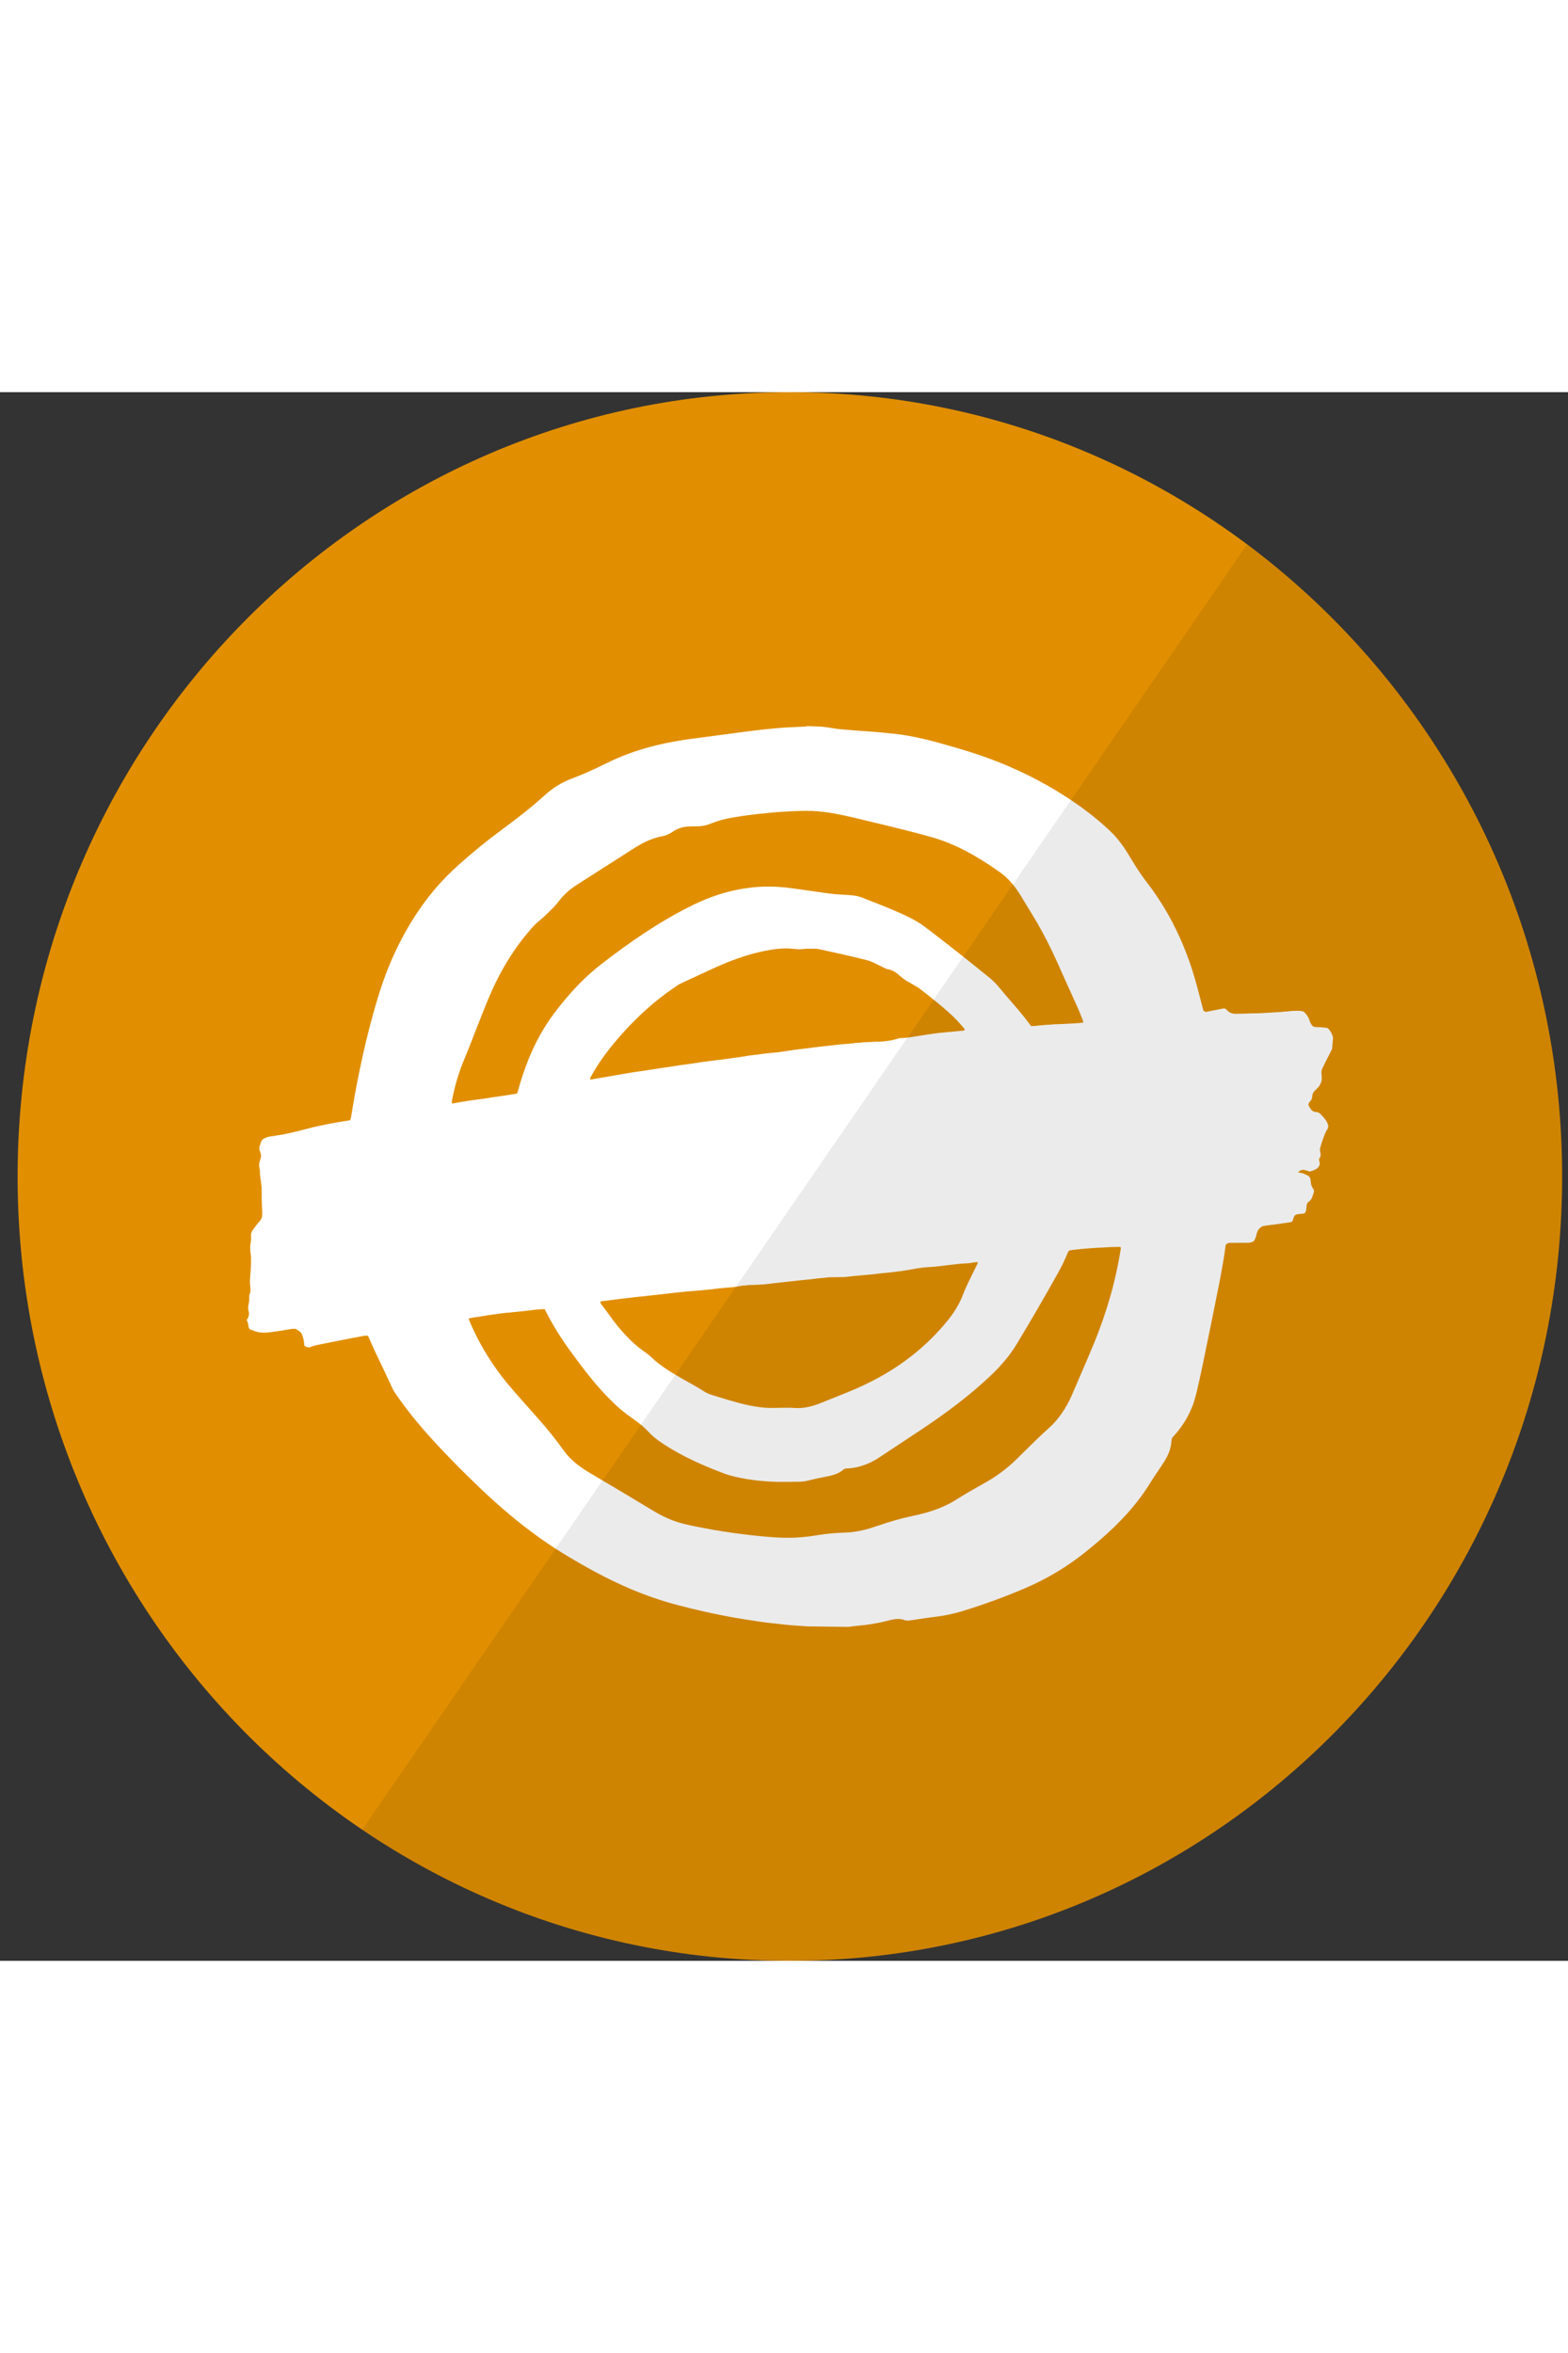 <?xml version="1.0" encoding="UTF-8" standalone="no"?>
<svg width="40px" height="60px" viewBox="0 0 60 60" version="1.1" xmlns="http://www.w3.org/2000/svg" xmlns:xlink="http://www.w3.org/1999/xlink" xmlns:sketch="http://www.bohemiancoding.com/sketch/ns">
    <rect x="0" y="0" width="60" height="60" fill="#333333" stroke="none"/>
    <title>NeilOrangePeel</title>
    <description>Created with Sketch (http://www.bohemiancoding.com/sketch)</description>
    <defs></defs>
    <g id="Page-1" stroke="none" stroke-width="1" fill="none" fill-rule="evenodd" sketch:type="MSPage">
        <g id="NeilOrangePeel" sketch:type="MSArtboardGroup">
            <g sketch:type="MSLayerGroup">
                <path d="M0.674,30 C0.674,13.431 13.904,0 30.225,0 C46.545,0 59.775,13.431 59.775,30 C59.775,46.569 46.545,60 30.225,60 C13.904,60 0.674,46.569 0.674,30 Z M0.674,30" fill="#E18F00" sketch:type="MSShapeGroup"></path>
                <path d="M30.771,12.792 C30.548,12.803 30.326,12.811 30.103,12.824 C29.956,12.832 29.809,12.846 29.662,12.859 C29.56,12.867 29.459,12.878 29.357,12.888 C29.259,12.898 29.162,12.908 29.064,12.919 C28.884,12.94 28.704,12.962 28.524,12.985 C28.321,13.011 28.119,13.04 27.917,13.067 C27.778,13.085 27.639,13.103 27.501,13.121 C27.366,13.139 27.231,13.158 27.096,13.176 C26.946,13.196 26.797,13.217 26.647,13.235 C25.978,13.318 25.316,13.437 24.668,13.626 C24.181,13.769 23.707,13.948 23.25,14.172 C22.947,14.32 22.643,14.467 22.333,14.598 C22.193,14.657 22.053,14.715 21.911,14.768 C21.523,14.911 21.173,15.121 20.865,15.399 C20.345,15.87 19.795,16.301 19.231,16.714 C18.651,17.14 18.095,17.593 17.559,18.073 C17.213,18.383 16.886,18.713 16.588,19.072 C16.215,19.522 15.885,20.003 15.591,20.51 C15.203,21.18 14.889,21.884 14.635,22.616 C14.49,23.032 14.368,23.455 14.252,23.879 C14.068,24.548 13.908,25.222 13.768,25.901 C13.687,26.291 13.61,26.682 13.543,27.074 C13.504,27.301 13.467,27.527 13.428,27.754 C13.409,27.837 13.398,27.848 13.382,27.851 C13.106,27.892 12.942,27.923 12.779,27.951 C12.414,28.016 12.052,28.093 11.694,28.189 C11.471,28.248 11.247,28.303 11.022,28.352 C10.874,28.384 10.726,28.414 10.576,28.433 C10.483,28.446 10.39,28.461 10.297,28.477 C10.217,28.491 10.146,28.525 10.077,28.566 C10.037,28.591 10.008,28.625 9.993,28.671 C9.975,28.729 9.955,28.787 9.936,28.845 C9.916,28.906 9.915,28.965 9.945,29.024 C9.994,29.147 10.002,29.229 9.971,29.312 C9.91,29.481 9.905,29.587 9.932,29.694 C9.942,29.732 9.948,29.769 9.946,29.807 C9.941,29.923 9.963,30.036 9.978,30.15 C9.996,30.283 10.017,30.415 10.014,30.55 C10.012,30.65 10.015,30.749 10.015,30.849 C10.016,30.953 10.018,31.056 10.025,31.159 C10.032,31.251 10.032,31.343 10.034,31.435 C10.037,31.539 10.006,31.632 9.936,31.709 C9.846,31.808 9.768,31.917 9.689,32.024 C9.619,32.13 9.605,32.173 9.606,32.221 C9.607,32.274 9.607,32.328 9.608,32.382 C9.608,32.435 9.604,32.488 9.592,32.541 C9.573,32.627 9.57,32.716 9.576,32.804 C9.58,32.865 9.584,32.927 9.596,32.987 C9.603,33.024 9.605,33.063 9.605,33.101 C9.605,33.216 9.609,33.332 9.601,33.446 C9.591,33.58 9.587,33.714 9.573,33.848 C9.561,33.967 9.559,34.085 9.576,34.203 C9.582,34.248 9.582,34.295 9.584,34.341 C9.586,34.387 9.58,34.432 9.561,34.476 C9.541,34.522 9.534,34.571 9.537,34.622 C9.543,34.714 9.532,34.806 9.51,34.895 C9.49,34.975 9.489,35.054 9.511,35.134 C9.534,35.257 9.534,35.257 9.506,35.359 C9.482,35.45 9.464,35.462 9.439,35.466 C9.466,35.568 9.484,35.585 9.489,35.615 C9.497,35.664 9.505,35.713 9.514,35.762 C9.521,35.802 9.545,35.832 9.578,35.852 C9.798,35.946 9.931,35.973 10.069,35.973 C10.171,35.974 10.273,35.968 10.374,35.952 C10.452,35.939 10.531,35.93 10.609,35.919 C10.736,35.902 10.863,35.883 10.989,35.859 C11.093,35.84 11.197,35.819 11.304,35.825 C11.461,35.906 11.51,35.959 11.548,36.021 C11.605,36.17 11.615,36.227 11.624,36.283 C11.634,36.348 11.64,36.412 11.649,36.477 C11.769,36.548 11.827,36.547 11.886,36.521 C11.993,36.473 12.109,36.451 12.223,36.427 C12.397,36.391 12.571,36.357 12.745,36.323 C12.923,36.287 13.101,36.251 13.279,36.217 C13.505,36.173 13.731,36.131 13.957,36.088 C14.075,36.087 14.082,36.092 14.085,36.098 C14.276,36.545 14.487,36.982 14.697,37.419 C14.804,37.643 14.909,37.869 15.013,38.094 C15.045,38.164 15.083,38.23 15.127,38.293 C15.543,38.902 16.008,39.472 16.503,40.017 C17.123,40.699 17.772,41.353 18.441,41.986 C18.798,42.324 19.164,42.65 19.54,42.965 C20.247,43.556 20.994,44.091 21.784,44.561 C22.388,44.92 23.001,45.26 23.637,45.556 C24.239,45.836 24.854,46.078 25.49,46.269 C25.79,46.359 26.095,46.436 26.399,46.511 C26.803,46.611 27.209,46.701 27.617,46.782 C27.891,46.836 28.166,46.888 28.442,46.93 C28.67,46.965 28.898,47.002 29.126,47.035 C29.276,47.056 29.426,47.073 29.576,47.09 C29.756,47.111 29.937,47.131 30.117,47.149 C30.245,47.162 30.373,47.171 30.501,47.18 C30.645,47.191 30.788,47.199 30.931,47.209 C30.954,47.21 32.471,47.226 32.471,47.226 C32.641,47.199 32.735,47.192 32.83,47.184 C33.146,47.156 33.46,47.106 33.771,47.039 C33.874,47.017 33.976,46.987 34.079,46.963 C34.167,46.941 34.256,46.925 34.348,46.924 C34.436,46.923 34.522,46.932 34.604,46.964 C34.673,46.991 34.742,46.991 34.815,46.981 C35.025,46.952 35.234,46.918 35.444,46.887 C35.567,46.869 35.691,46.853 35.815,46.838 C36.153,46.798 36.485,46.728 36.812,46.628 C37.645,46.373 38.463,46.076 39.263,45.731 C40.075,45.381 40.828,44.929 41.521,44.376 C41.901,44.072 42.272,43.757 42.623,43.418 C42.977,43.076 43.307,42.713 43.604,42.319 C43.745,42.133 43.878,41.942 43.999,41.743 C44.105,41.57 44.218,41.402 44.332,41.235 C44.409,41.122 44.485,41.007 44.558,40.891 C44.64,40.761 44.708,40.624 44.756,40.478 C44.788,40.379 44.812,40.279 44.821,40.175 C44.823,40.141 44.828,40.107 44.831,40.072 C44.835,40.033 44.851,39.999 44.876,39.969 C45.341,39.467 45.618,38.938 45.767,38.338 C45.859,37.967 45.94,37.592 46.018,37.217 C46.129,36.677 46.241,36.137 46.351,35.597 C46.459,35.068 46.566,34.538 46.67,34.008 C46.727,33.715 46.778,33.421 46.828,33.126 C46.857,32.956 46.877,32.785 46.901,32.614 C46.986,32.54 47.017,32.538 47.047,32.538 C47.191,32.537 47.334,32.537 47.478,32.536 C47.573,32.536 47.667,32.536 47.762,32.536 C47.917,32.524 47.977,32.49 48.012,32.418 C48.04,32.359 48.065,32.299 48.077,32.234 C48.088,32.17 48.109,32.108 48.144,32.052 C48.199,31.964 48.275,31.905 48.379,31.888 C48.423,31.881 48.468,31.874 48.513,31.868 C48.599,31.857 48.686,31.848 48.772,31.836 C48.862,31.824 48.951,31.811 49.041,31.798 C49.153,31.782 49.265,31.767 49.377,31.749 C49.421,31.742 49.453,31.716 49.47,31.673 C49.496,31.59 49.505,31.56 49.518,31.533 C49.536,31.493 49.567,31.466 49.61,31.453 C49.654,31.441 49.698,31.433 49.744,31.433 C49.903,31.427 49.935,31.403 49.955,31.362 C49.974,31.324 49.986,31.283 49.987,31.241 C49.992,31.072 50.017,31.006 50.083,30.962 C50.149,30.918 50.189,30.854 50.216,30.78 C50.237,30.723 50.256,30.665 50.273,30.606 C50.286,30.56 50.284,30.515 50.252,30.475 C50.186,30.371 50.165,30.311 50.161,30.244 C50.159,30.198 50.149,30.153 50.144,30.107 C50.137,30.05 50.107,30.007 50.063,29.974 C49.952,29.918 49.889,29.891 49.825,29.868 C49.72,29.856 49.695,29.851 49.671,29.837 C49.771,29.739 49.864,29.731 49.958,29.76 C50.012,29.777 50.066,29.793 50.12,29.811 C50.283,29.763 50.339,29.731 50.392,29.694 C50.432,29.665 50.465,29.628 50.485,29.58 C50.502,29.54 50.506,29.499 50.495,29.457 C50.465,29.363 50.468,29.327 50.494,29.294 C50.536,29.242 50.541,29.182 50.531,29.12 C50.503,28.995 50.504,28.95 50.517,28.905 C50.572,28.713 50.633,28.524 50.711,28.341 C50.733,28.288 50.762,28.238 50.793,28.19 C50.833,28.125 50.833,28.061 50.807,27.992 C50.786,27.938 50.76,27.887 50.727,27.84 C50.67,27.759 50.604,27.685 50.534,27.615 C50.483,27.566 50.424,27.535 50.352,27.532 C50.267,27.529 50.201,27.488 50.154,27.416 C50.133,27.384 50.111,27.353 50.091,27.321 C50.059,27.27 50.063,27.219 50.095,27.17 C50.153,27.099 50.167,27.082 50.182,27.064 C50.213,26.963 50.213,26.948 50.214,26.933 C50.215,26.852 50.246,26.784 50.302,26.728 C50.334,26.695 50.368,26.664 50.4,26.632 C50.458,26.575 50.505,26.511 50.537,26.436 C50.558,26.386 50.572,26.335 50.575,26.281 C50.58,26.212 50.577,26.143 50.567,26.074 C50.556,26.003 50.568,25.937 50.597,25.873 C50.629,25.804 50.662,25.735 50.697,25.667 C50.776,25.509 50.855,25.353 50.935,25.196 C50.96,25.148 50.983,25.101 50.98,25.044 C50.979,25.016 51.01,24.695 51.01,24.695 C50.969,24.514 50.896,24.413 50.806,24.323 C50.618,24.29 50.512,24.289 50.406,24.287 C50.284,24.283 50.258,24.269 50.234,24.248 C50.194,24.211 50.165,24.167 50.143,24.117 C50.124,24.072 50.107,24.025 50.089,23.979 C50.064,23.914 50.033,23.853 49.984,23.803 C49.912,23.695 49.852,23.675 49.786,23.669 C49.726,23.664 49.665,23.66 49.605,23.662 C49.503,23.665 49.401,23.664 49.3,23.684 C49.171,23.691 49.111,23.693 49.051,23.705 C48.855,23.717 48.682,23.727 48.508,23.737 C48.444,23.741 48.38,23.745 48.316,23.748 C48.255,23.752 48.195,23.755 48.135,23.757 C48.04,23.759 47.946,23.759 47.851,23.761 C47.787,23.763 47.723,23.768 47.659,23.77 C47.523,23.773 47.386,23.775 47.25,23.776 C47.111,23.764 47.042,23.728 46.984,23.669 C46.898,23.579 46.871,23.571 46.838,23.573 C46.767,23.578 46.697,23.596 46.627,23.61 C46.463,23.64 46.301,23.675 46.138,23.707 C46.052,23.665 46.046,23.647 46.041,23.629 C45.988,23.425 45.935,23.221 45.882,23.018 C45.776,22.606 45.66,22.197 45.519,21.796 C45.216,20.933 44.822,20.116 44.317,19.354 C44.187,19.157 44.05,18.964 43.905,18.777 C43.735,18.556 43.577,18.327 43.429,18.09 C43.336,17.941 43.245,17.791 43.154,17.641 C42.989,17.369 42.801,17.114 42.58,16.887 C42.513,16.819 42.444,16.753 42.374,16.689 C41.898,16.249 41.382,15.861 40.84,15.508 C39.886,14.885 38.871,14.386 37.804,13.995 C37.381,13.84 36.951,13.707 36.519,13.581 C36.171,13.479 35.821,13.38 35.469,13.294 C35.152,13.217 34.834,13.151 34.513,13.103 C34.359,13.08 34.205,13.065 34.051,13.049 C33.931,13.035 33.81,13.024 33.69,13.013 C33.581,13.003 33.471,12.994 33.362,12.986 C33.211,12.975 33.06,12.966 32.909,12.955 C32.766,12.944 32.623,12.932 32.48,12.92 C32.386,12.912 32.292,12.903 32.197,12.896 C32.035,12.885 31.875,12.855 31.714,12.829 C31.629,12.816 31.542,12.806 31.456,12.794 C31.437,12.792 30.905,12.774 30.905,12.774 C30.824,12.791 30.798,12.791 30.771,12.792 Z M19.809,26.768 C19.927,26.327 20.069,25.895 20.242,25.473 C20.492,24.865 20.805,24.293 21.198,23.768 C21.349,23.567 21.505,23.369 21.668,23.177 C22.074,22.699 22.517,22.26 23.011,21.876 C23.543,21.464 24.086,21.068 24.647,20.696 C25.201,20.329 25.771,19.989 26.365,19.69 C26.646,19.549 26.932,19.419 27.227,19.311 C27.641,19.16 28.064,19.046 28.499,18.981 C28.683,18.953 28.867,18.932 29.052,18.921 C29.293,18.908 29.536,18.908 29.777,18.922 C29.902,18.929 30.026,18.942 30.15,18.957 C30.285,18.972 30.42,18.992 30.555,19.01 C30.693,19.03 30.832,19.05 30.97,19.069 C31.101,19.088 31.232,19.107 31.363,19.125 C31.502,19.144 31.641,19.161 31.779,19.181 C31.903,19.198 32.027,19.211 32.152,19.215 C32.295,19.22 32.439,19.23 32.582,19.244 C32.713,19.256 32.844,19.277 32.969,19.325 C33.378,19.484 33.788,19.642 34.192,19.815 C34.415,19.91 34.637,20.008 34.853,20.119 C35.056,20.223 35.25,20.341 35.43,20.482 C35.508,20.542 35.588,20.601 35.666,20.661 C36.409,21.229 37.141,21.811 37.867,22.401 C37.98,22.493 38.083,22.594 38.178,22.703 C38.205,22.735 38.233,22.766 38.259,22.799 C38.447,23.03 38.644,23.253 38.838,23.478 C39.042,23.715 39.241,23.956 39.426,24.209 C39.434,24.221 39.445,24.232 39.455,24.243 C39.525,24.246 39.593,24.245 39.661,24.234 C39.717,24.225 39.773,24.22 39.83,24.218 C39.856,24.218 39.883,24.217 39.909,24.212 C39.976,24.2 40.044,24.197 40.112,24.196 C40.15,24.195 40.188,24.194 40.225,24.189 C40.323,24.174 40.421,24.176 40.52,24.173 C40.603,24.17 40.686,24.166 40.769,24.162 C40.825,24.159 40.882,24.155 40.939,24.152 C41.01,24.148 41.082,24.148 41.154,24.14 C41.214,24.134 41.274,24.129 41.335,24.127 C41.365,24.126 41.395,24.122 41.424,24.117 C41.443,24.115 41.458,24.091 41.452,24.074 C41.435,24.028 41.418,23.981 41.4,23.935 C41.283,23.635 41.15,23.343 41.016,23.051 C40.883,22.758 40.749,22.467 40.62,22.173 C40.501,21.903 40.382,21.634 40.253,21.369 C40.024,20.898 39.781,20.434 39.504,19.989 C39.363,19.763 39.227,19.532 39.088,19.303 C39.013,19.179 38.934,19.058 38.847,18.942 C38.671,18.708 38.468,18.504 38.228,18.339 C38.19,18.313 38.153,18.286 38.116,18.26 C37.744,18.002 37.362,17.761 36.962,17.552 C36.531,17.326 36.083,17.142 35.615,17.011 C35.112,16.871 34.607,16.741 34.1,16.618 C33.666,16.513 33.232,16.409 32.798,16.304 C32.372,16.202 31.944,16.105 31.507,16.054 C31.365,16.037 31.222,16.023 31.078,16.018 C30.692,16.007 30.307,16.028 29.922,16.05 C29.816,16.056 29.71,16.064 29.605,16.074 C29.413,16.092 29.221,16.111 29.03,16.132 C28.875,16.149 28.721,16.167 28.568,16.188 C28.388,16.213 28.209,16.242 28.03,16.271 C27.771,16.312 27.52,16.379 27.275,16.473 C27.218,16.494 27.161,16.515 27.104,16.536 C26.975,16.582 26.841,16.604 26.704,16.606 C26.655,16.606 26.606,16.605 26.557,16.606 C26.47,16.609 26.383,16.61 26.296,16.617 C26.108,16.632 25.933,16.688 25.774,16.792 C25.748,16.809 25.724,16.826 25.698,16.842 C25.58,16.914 25.457,16.969 25.319,16.99 C25.271,16.997 25.223,17.011 25.176,17.023 C24.958,17.078 24.753,17.166 24.556,17.272 C24.425,17.342 24.299,17.42 24.175,17.5 C23.468,17.952 22.762,18.406 22.055,18.856 C21.795,19.021 21.572,19.225 21.384,19.469 C21.3,19.578 21.209,19.68 21.111,19.777 C20.954,19.932 20.796,20.086 20.626,20.227 C20.517,20.317 20.418,20.416 20.325,20.523 C20.165,20.707 20.011,20.897 19.866,21.093 C19.436,21.676 19.081,22.303 18.789,22.968 C18.61,23.374 18.449,23.787 18.287,24.2 C18.118,24.635 17.952,25.072 17.771,25.502 C17.586,25.94 17.445,26.392 17.343,26.857 C17.325,26.936 17.31,27.015 17.295,27.094 C17.29,27.12 17.289,27.147 17.287,27.174 C17.285,27.192 17.305,27.209 17.324,27.207 C17.529,27.171 17.699,27.137 17.871,27.112 C18.01,27.093 18.148,27.071 18.286,27.052 C18.365,27.041 18.443,27.032 18.522,27.022 C18.582,27.013 18.642,27.004 18.701,26.995 C18.776,26.983 18.85,26.971 18.925,26.96 C19.048,26.942 19.172,26.925 19.295,26.906 C19.433,26.885 19.571,26.863 19.709,26.841 C19.739,26.837 19.769,26.831 19.796,26.808 C19.8,26.797 19.805,26.782 19.809,26.768 Z M20.499,35.094 C20.364,35.112 20.229,35.13 20.094,35.141 C20.023,35.155 19.974,35.158 19.925,35.16 C19.895,35.162 19.865,35.167 19.835,35.17 C19.801,35.174 19.767,35.179 19.733,35.181 C19.62,35.187 19.508,35.21 19.395,35.211 C19.275,35.226 19.177,35.238 19.08,35.25 C19.028,35.257 18.975,35.265 18.923,35.273 C18.844,35.283 18.766,35.293 18.687,35.305 C18.568,35.324 18.449,35.345 18.33,35.364 C18.259,35.375 18.187,35.382 18.116,35.393 C18.064,35.401 18.012,35.412 17.961,35.422 C17.946,35.425 17.934,35.445 17.938,35.457 C17.95,35.49 17.961,35.522 17.975,35.554 C18.296,36.303 18.704,37 19.199,37.645 C19.394,37.899 19.603,38.142 19.815,38.382 C20.092,38.696 20.372,39.008 20.649,39.323 C20.966,39.684 21.269,40.057 21.547,40.45 C21.688,40.651 21.858,40.825 22.047,40.981 C22.2,41.106 22.365,41.215 22.535,41.316 C22.998,41.59 23.462,41.866 23.924,42.142 C24.302,42.367 24.679,42.595 25.056,42.821 C25.447,43.055 25.861,43.224 26.306,43.32 C26.75,43.415 27.195,43.502 27.643,43.572 C27.912,43.614 28.181,43.654 28.452,43.685 C28.534,43.695 28.617,43.706 28.699,43.715 C28.805,43.727 28.91,43.739 29.015,43.749 C29.132,43.761 29.249,43.77 29.365,43.781 C29.569,43.8 29.772,43.813 29.977,43.817 C30.184,43.821 30.392,43.819 30.6,43.802 C30.721,43.793 30.841,43.782 30.961,43.766 C31.115,43.746 31.268,43.721 31.421,43.699 C31.661,43.664 31.901,43.638 32.143,43.629 C32.23,43.626 32.317,43.621 32.404,43.617 C32.609,43.608 32.81,43.575 33.009,43.53 C33.213,43.485 33.411,43.421 33.608,43.353 C34.037,43.204 34.473,43.078 34.917,42.984 C35.15,42.935 35.382,42.879 35.609,42.806 C35.957,42.695 36.289,42.551 36.599,42.355 C36.888,42.172 37.183,42 37.481,41.834 C37.59,41.773 37.7,41.712 37.807,41.649 C38.21,41.409 38.583,41.128 38.916,40.796 C39.019,40.694 39.123,40.593 39.225,40.491 C39.529,40.191 39.833,39.892 40.15,39.608 C40.326,39.45 40.48,39.27 40.617,39.076 C40.779,38.848 40.911,38.603 41.022,38.346 C41.21,37.91 41.398,37.475 41.585,37.039 C41.747,36.659 41.908,36.279 42.054,35.892 C42.28,35.29 42.473,34.677 42.628,34.052 C42.719,33.684 42.794,33.312 42.859,32.938 C42.87,32.878 42.879,32.817 42.887,32.757 C42.894,32.705 42.883,32.692 42.834,32.693 C42.698,32.695 42.562,32.699 42.426,32.702 C42.4,32.703 42.373,32.707 42.347,32.708 C42.294,32.712 42.241,32.717 42.189,32.718 C42.071,32.721 41.955,32.727 41.838,32.736 C41.714,32.747 41.589,32.749 41.465,32.764 C41.409,32.77 41.352,32.774 41.296,32.782 C41.202,32.795 41.108,32.802 41.014,32.813 C40.981,32.817 40.948,32.825 40.914,32.832 C40.876,32.87 40.872,32.881 40.868,32.892 C40.755,33.173 40.623,33.444 40.475,33.708 C39.968,34.615 39.446,35.513 38.909,36.403 C38.785,36.609 38.645,36.805 38.493,36.991 C38.302,37.224 38.094,37.442 37.875,37.648 C37.48,38.018 37.067,38.366 36.639,38.695 C36.191,39.041 35.727,39.366 35.256,39.68 C34.722,40.036 34.187,40.389 33.651,40.742 C33.597,40.778 33.543,40.812 33.487,40.844 C33.271,40.967 33.044,41.06 32.803,41.115 C32.666,41.145 32.527,41.162 32.387,41.168 C32.343,41.17 32.307,41.182 32.274,41.211 C32.166,41.305 32.041,41.366 31.906,41.409 C31.822,41.435 31.738,41.455 31.653,41.472 C31.549,41.493 31.445,41.511 31.341,41.534 C31.212,41.562 31.082,41.589 30.954,41.623 C30.822,41.659 30.687,41.675 30.551,41.676 C30.331,41.678 30.112,41.68 29.893,41.681 C29.59,41.682 29.288,41.661 28.987,41.629 C28.709,41.599 28.433,41.553 28.16,41.49 C27.998,41.453 27.837,41.41 27.681,41.35 C27.437,41.257 27.194,41.161 26.954,41.058 C26.477,40.853 26.013,40.621 25.569,40.348 C25.44,40.268 25.312,40.186 25.19,40.096 C25.058,39.998 24.932,39.894 24.821,39.773 C24.702,39.644 24.571,39.527 24.431,39.422 C24.325,39.342 24.218,39.262 24.11,39.186 C23.857,39.009 23.625,38.807 23.405,38.59 C23.12,38.309 22.854,38.01 22.601,37.699 C22.329,37.365 22.073,37.018 21.819,36.67 C21.463,36.182 21.145,35.669 20.871,35.13 C20.861,35.11 20.85,35.09 20.84,35.072 C20.679,35.075 20.589,35.082 20.499,35.094 Z M30.416,38.855 C30.591,38.868 30.763,38.85 30.934,38.813 C31.105,38.776 31.269,38.72 31.431,38.655 C31.748,38.528 32.063,38.401 32.38,38.274 C32.816,38.1 33.242,37.902 33.654,37.674 C34.562,37.173 35.368,36.539 36.056,35.754 C36.194,35.596 36.328,35.435 36.449,35.263 C36.616,35.024 36.755,34.771 36.858,34.496 C36.901,34.382 36.95,34.269 37.002,34.159 C37.079,33.992 37.162,33.829 37.243,33.664 C37.298,33.55 37.354,33.437 37.409,33.324 C37.424,33.293 37.409,33.271 37.374,33.273 C37.34,33.276 37.307,33.28 37.273,33.286 C37.169,33.302 37.065,33.322 36.959,33.324 C36.861,33.325 36.763,33.337 36.665,33.345 C36.522,33.362 36.413,33.375 36.305,33.387 C36.215,33.398 36.125,33.409 36.035,33.42 C35.997,33.425 35.96,33.429 35.922,33.433 C35.892,33.436 35.862,33.436 35.832,33.441 C35.776,33.452 35.719,33.453 35.663,33.457 C35.542,33.465 35.421,33.471 35.301,33.485 C35.144,33.504 34.987,33.529 34.832,33.561 C34.721,33.584 34.608,33.599 34.496,33.616 C34.388,33.631 34.279,33.644 34.17,33.657 C34.084,33.667 33.998,33.676 33.911,33.685 C33.814,33.695 33.715,33.702 33.618,33.715 C33.483,33.733 33.348,33.747 33.213,33.758 C33.111,33.767 33.009,33.776 32.908,33.785 C32.84,33.791 32.773,33.801 32.705,33.804 C32.686,33.805 32.667,33.808 32.648,33.81 C32.603,33.815 32.558,33.82 32.513,33.825 C32.476,33.829 32.438,33.833 32.401,33.837 C32.371,33.84 32.341,33.845 32.31,33.846 C32.148,33.849 31.985,33.851 31.823,33.854 C31.789,33.855 31.755,33.853 31.721,33.856 C31.574,33.87 31.427,33.885 31.281,33.899 C31.161,33.915 31.064,33.927 30.966,33.938 C30.861,33.949 30.755,33.955 30.65,33.968 C30.523,33.984 30.395,33.998 30.267,34.011 C30.185,34.019 30.102,34.03 30.02,34.038 C29.96,34.044 29.899,34.051 29.84,34.058 C29.757,34.068 29.674,34.076 29.592,34.085 C29.494,34.095 29.397,34.112 29.299,34.12 C29.175,34.131 29.05,34.138 28.926,34.144 C28.794,34.149 28.661,34.144 28.53,34.167 C28.442,34.166 28.356,34.181 28.271,34.199 C28.097,34.235 27.919,34.243 27.742,34.257 C27.607,34.268 27.472,34.282 27.337,34.301 C27.255,34.313 27.172,34.324 27.089,34.328 C26.969,34.335 26.849,34.358 26.728,34.36 C26.713,34.36 26.698,34.364 26.683,34.366 C26.649,34.369 26.615,34.373 26.582,34.376 C26.454,34.386 26.325,34.395 26.197,34.405 C26.179,34.407 26.16,34.412 26.141,34.414 C26.119,34.417 26.096,34.419 26.074,34.421 C25.968,34.431 25.863,34.439 25.758,34.452 C25.638,34.468 25.519,34.486 25.398,34.494 C25.383,34.496 25.368,34.499 25.353,34.5 C25.308,34.505 25.263,34.51 25.218,34.515 C25.192,34.518 25.165,34.52 25.139,34.523 C25.094,34.528 25.049,34.533 25.004,34.538 C24.978,34.541 24.951,34.544 24.925,34.547 C24.824,34.558 24.723,34.571 24.621,34.582 C24.52,34.593 24.418,34.599 24.317,34.612 C24.193,34.628 24.069,34.64 23.946,34.656 C23.867,34.666 23.788,34.674 23.709,34.684 C23.623,34.695 23.537,34.708 23.451,34.719 C23.309,34.737 23.166,34.753 23.024,34.771 C22.973,34.784 22.96,34.809 22.97,34.824 C22.982,34.843 22.994,34.862 23.008,34.881 C23.154,35.081 23.3,35.282 23.448,35.48 C23.587,35.667 23.735,35.847 23.892,36.019 C24.132,36.281 24.392,36.52 24.686,36.72 C24.783,36.786 24.874,36.861 24.959,36.943 C25.011,36.994 25.063,37.043 25.12,37.088 C25.324,37.247 25.534,37.398 25.756,37.53 C25.86,37.592 25.965,37.653 26.07,37.714 C26.362,37.883 26.661,38.039 26.946,38.223 C27.042,38.285 27.147,38.328 27.256,38.361 C27.427,38.412 27.596,38.465 27.766,38.517 C28.085,38.613 28.405,38.705 28.732,38.768 C28.989,38.817 29.247,38.853 29.509,38.853 C29.668,38.852 29.826,38.848 29.968,38.846 C30.129,38.84 30.273,38.844 30.416,38.855 Z M29.553,21.319 C29.187,21.377 28.827,21.463 28.473,21.577 C28.116,21.692 27.767,21.828 27.425,21.982 C26.963,22.191 26.503,22.407 26.043,22.62 C26.012,22.634 25.982,22.652 25.954,22.67 C25.496,22.972 25.064,23.307 24.659,23.677 C24.177,24.116 23.736,24.595 23.329,25.106 C23.07,25.432 22.836,25.776 22.634,26.141 C22.616,26.175 22.597,26.208 22.58,26.242 C22.565,26.273 22.579,26.293 22.615,26.291 C22.794,26.262 22.939,26.235 23.084,26.209 C23.236,26.182 23.389,26.156 23.541,26.13 C23.653,26.111 23.765,26.092 23.876,26.073 C23.984,26.055 24.092,26.034 24.2,26.018 C24.375,25.991 24.551,25.967 24.727,25.941 C24.787,25.933 24.846,25.924 24.906,25.914 C25.033,25.895 25.16,25.875 25.287,25.855 C25.41,25.836 25.533,25.819 25.656,25.8 C25.783,25.781 25.91,25.759 26.037,25.741 C26.168,25.722 26.299,25.706 26.43,25.688 C26.493,25.679 26.557,25.669 26.62,25.66 C26.695,25.648 26.769,25.636 26.844,25.625 C26.945,25.611 27.046,25.597 27.147,25.584 C27.23,25.573 27.312,25.564 27.395,25.554 C27.477,25.544 27.56,25.535 27.642,25.525 C27.71,25.517 27.777,25.507 27.844,25.498 C27.919,25.487 27.993,25.475 28.068,25.464 C28.147,25.453 28.226,25.445 28.304,25.433 C28.431,25.414 28.558,25.393 28.684,25.373 C28.744,25.364 28.804,25.356 28.864,25.349 C28.946,25.338 29.029,25.33 29.111,25.319 C29.238,25.301 29.366,25.287 29.494,25.275 C29.584,25.266 29.674,25.255 29.765,25.251 C29.925,25.227 30.052,25.208 30.179,25.189 C30.235,25.18 30.291,25.171 30.347,25.164 C30.426,25.155 30.504,25.142 30.583,25.134 C30.699,25.121 30.815,25.102 30.932,25.092 C30.95,25.09 30.969,25.086 30.988,25.084 C31.074,25.072 31.16,25.061 31.246,25.05 C31.31,25.041 31.373,25.033 31.437,25.027 C31.535,25.016 31.633,25.008 31.73,24.996 C31.861,24.979 31.993,24.965 32.124,24.953 C32.218,24.945 32.312,24.932 32.406,24.928 C32.485,24.919 32.53,24.914 32.575,24.91 C32.602,24.907 32.629,24.909 32.654,24.903 C32.725,24.889 32.797,24.888 32.869,24.885 C32.892,24.884 32.914,24.883 32.937,24.879 C33.004,24.867 33.072,24.865 33.14,24.863 C33.204,24.862 33.269,24.862 33.333,24.855 C33.449,24.843 33.567,24.843 33.684,24.841 C33.79,24.84 33.895,24.824 33.999,24.809 C34.119,24.792 34.237,24.765 34.352,24.727 C34.388,24.716 34.425,24.706 34.463,24.706 C34.562,24.705 34.659,24.695 34.757,24.683 C34.892,24.667 35.026,24.643 35.16,24.622 C35.276,24.605 35.391,24.584 35.507,24.567 C35.611,24.551 35.716,24.538 35.821,24.524 C35.892,24.515 35.963,24.502 36.035,24.499 C36.148,24.494 36.259,24.469 36.373,24.469 C36.399,24.47 36.426,24.463 36.452,24.46 C36.482,24.457 36.512,24.454 36.542,24.451 C36.647,24.441 36.753,24.432 36.858,24.422 C36.898,24.411 36.905,24.406 36.909,24.401 C36.913,24.395 36.917,24.387 36.916,24.381 C36.913,24.357 36.894,24.341 36.88,24.324 C36.701,24.105 36.506,23.902 36.294,23.715 C36.146,23.584 35.995,23.456 35.842,23.331 C35.651,23.175 35.456,23.023 35.263,22.869 C35.192,22.811 35.116,22.762 35.036,22.717 C34.924,22.654 34.813,22.589 34.701,22.523 C34.613,22.471 34.531,22.411 34.454,22.341 C34.406,22.298 34.356,22.257 34.304,22.218 C34.206,22.144 34.097,22.092 33.975,22.073 C33.929,22.066 33.889,22.047 33.848,22.026 C33.712,21.959 33.576,21.891 33.44,21.825 C33.337,21.776 33.23,21.739 33.12,21.712 C32.536,21.567 31.95,21.435 31.362,21.309 C31.302,21.296 31.243,21.287 31.182,21.286 C31.02,21.286 30.857,21.284 30.695,21.302 C30.605,21.312 30.515,21.308 30.424,21.298 C30.307,21.284 30.19,21.28 30.112,21.274 C29.899,21.28 29.725,21.291 29.553,21.319 Z M29.553,21.319" id="Path" fill="#FFFFFF" sketch:type="MSShapeGroup"></path>
                <path d="M59.775,30 C59.775,46.569 46.545,60 30.225,60 C24.172,60 18.544,58.153 13.858,54.983 L47.719,5.819 C55.031,11.281 59.775,20.078 59.775,30 Z M59.775,30" id="reflec" fill-opacity="0.08" fill="#000000" sketch:type="MSShapeGroup"></path>
            </g>
        </g>
    </g>
</svg>
